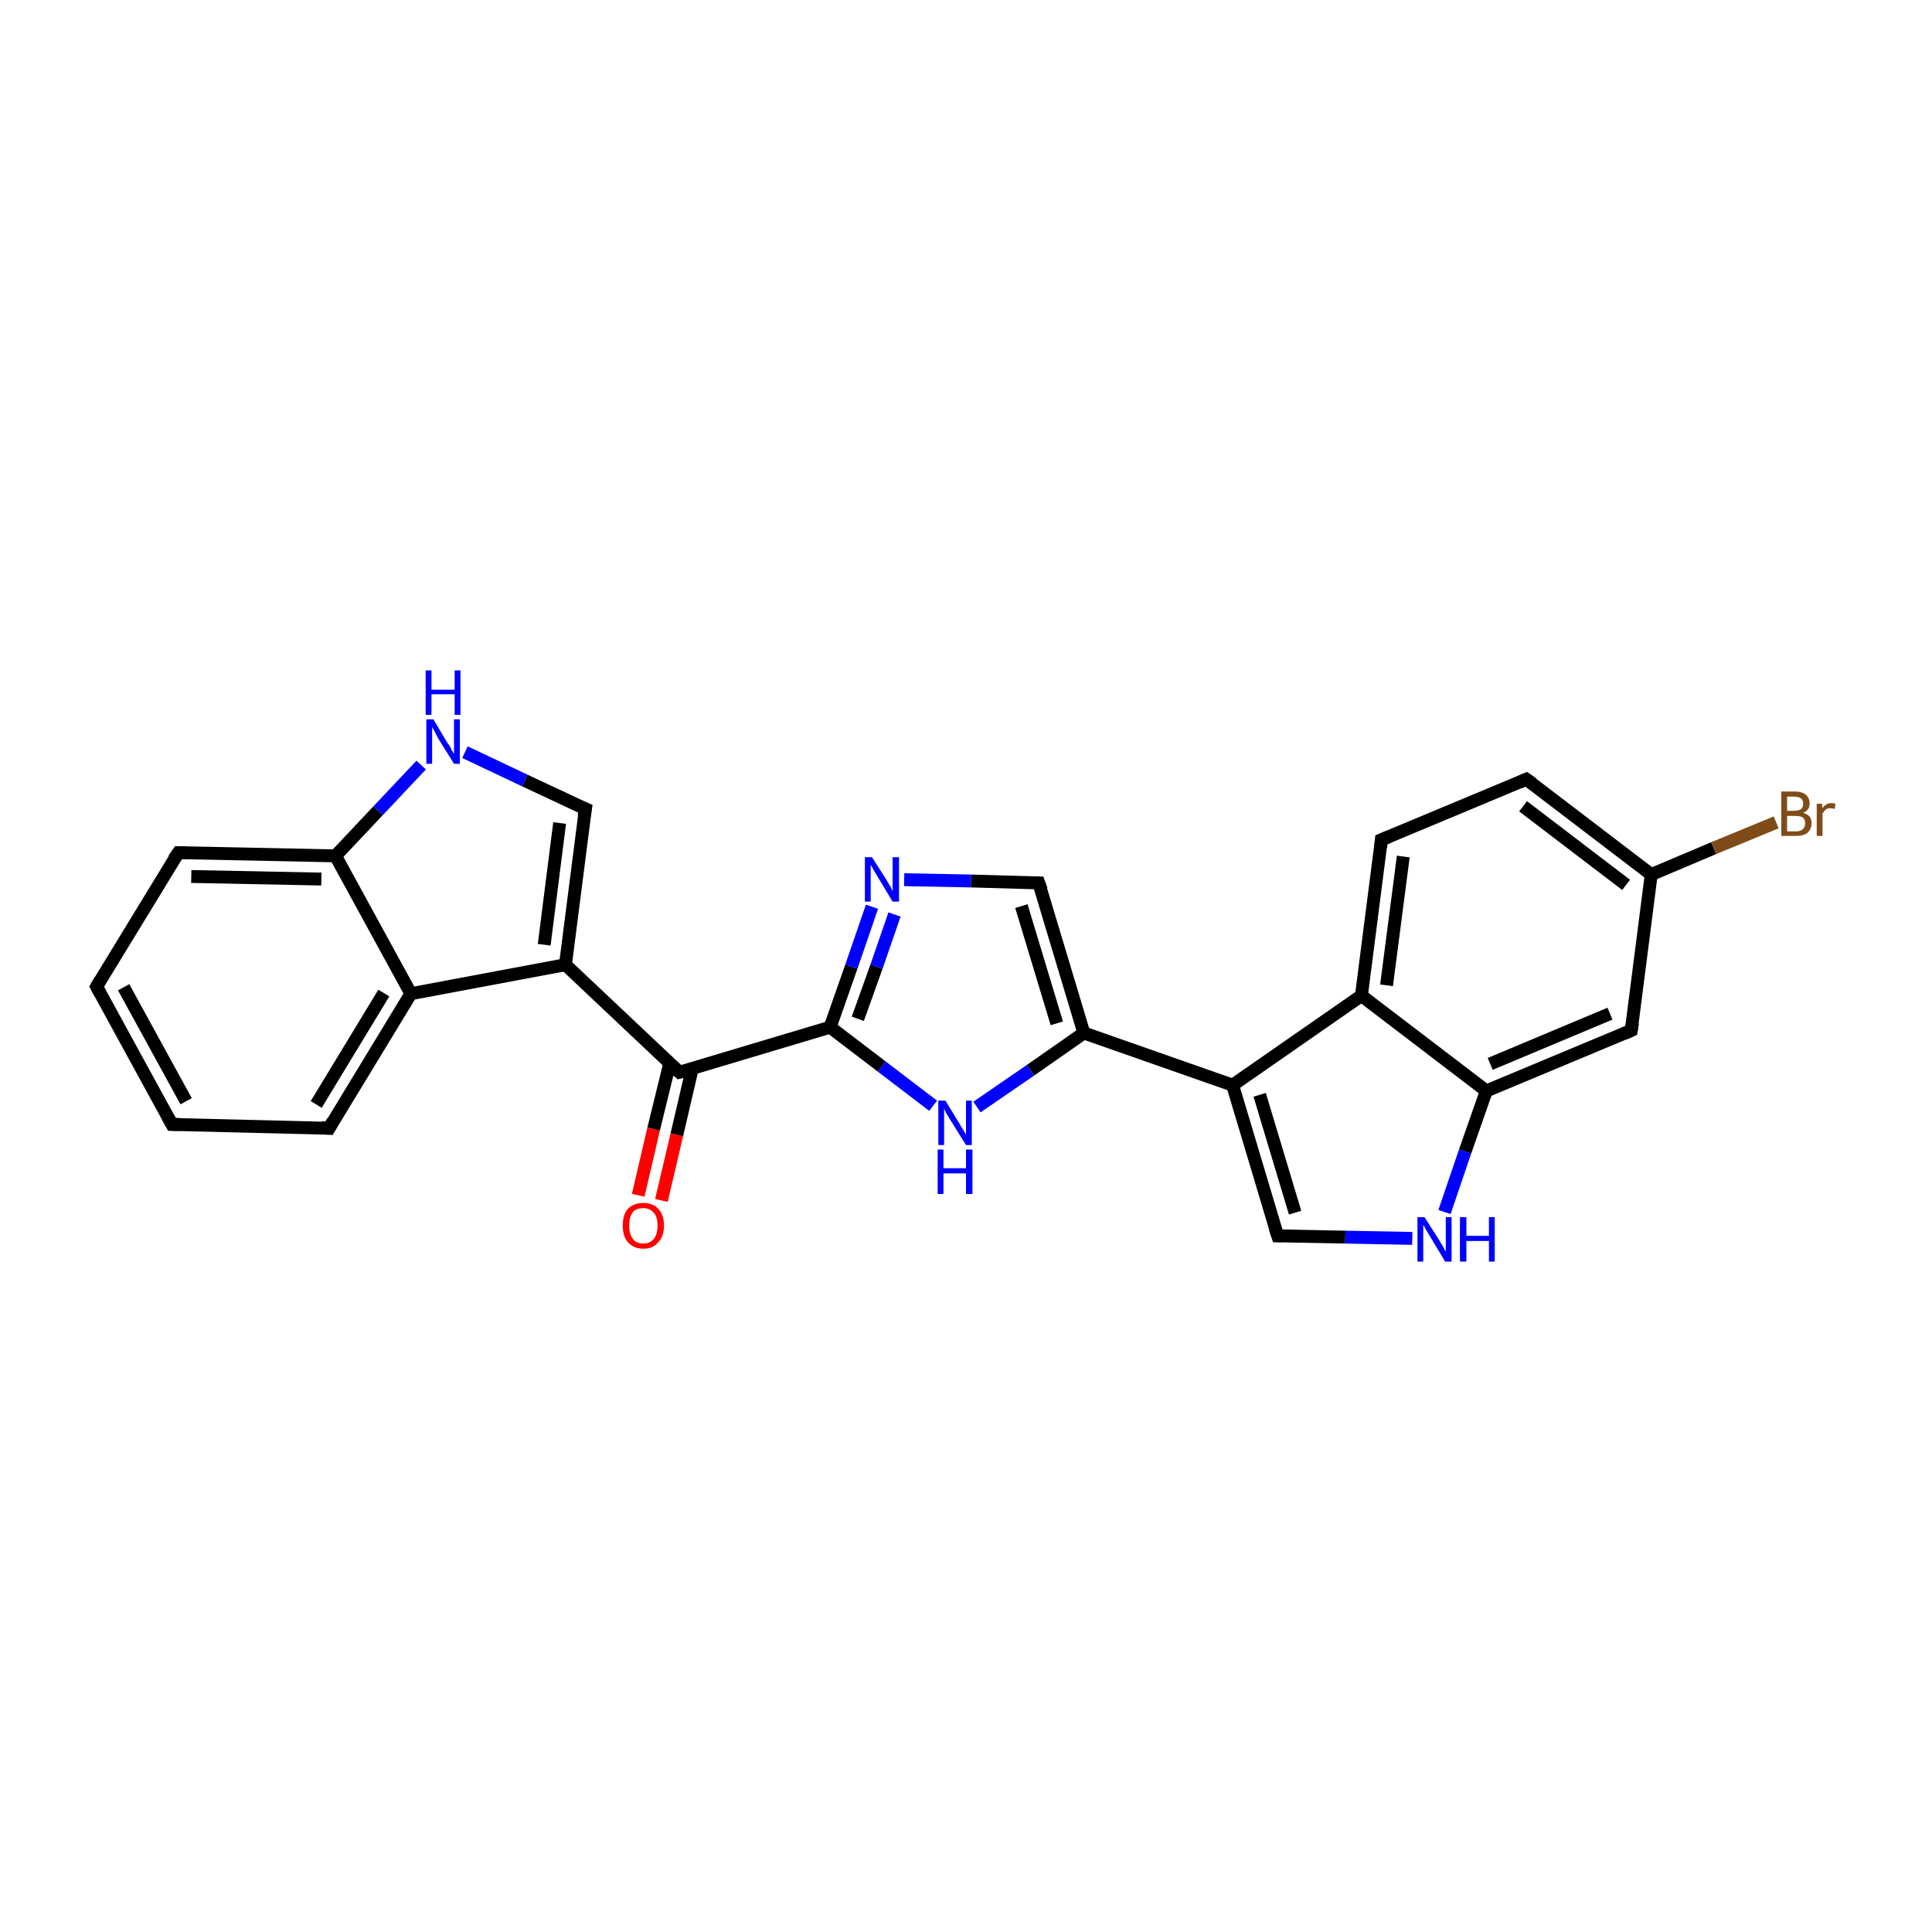 <?xml version='1.0' encoding='iso-8859-1'?>
<svg version='1.1' baseProfile='full'
              xmlns='http://www.w3.org/2000/svg'
                      xmlns:rdkit='http://www.rdkit.org/xml'
                      xmlns:xlink='http://www.w3.org/1999/xlink'
                  xml:space='preserve'
width='300px' height='300px' viewBox='0 0 300 300'>
<!-- END OF HEADER -->
<rect style='opacity:1.0;fill:#FFFFFF;stroke:none' width='300.0' height='300.0' x='0.0' y='0.0'> </rect>
<path class='bond-0 atom-0 atom-1' d='M 99.1,185.6 L 101.5,175.3' style='fill:none;fill-rule:evenodd;stroke:#FF0000;stroke-width:2.0px;stroke-linecap:butt;stroke-linejoin:miter;stroke-opacity:1' />
<path class='bond-0 atom-0 atom-1' d='M 101.5,175.3 L 104.0,165.1' style='fill:none;fill-rule:evenodd;stroke:#000000;stroke-width:2.0px;stroke-linecap:butt;stroke-linejoin:miter;stroke-opacity:1' />
<path class='bond-0 atom-0 atom-1' d='M 102.7,186.4 L 105.1,176.2' style='fill:none;fill-rule:evenodd;stroke:#FF0000;stroke-width:2.0px;stroke-linecap:butt;stroke-linejoin:miter;stroke-opacity:1' />
<path class='bond-0 atom-0 atom-1' d='M 105.1,176.2 L 107.5,165.9' style='fill:none;fill-rule:evenodd;stroke:#000000;stroke-width:2.0px;stroke-linecap:butt;stroke-linejoin:miter;stroke-opacity:1' />
<path class='bond-1 atom-1 atom-2' d='M 105.5,166.5 L 128.9,159.5' style='fill:none;fill-rule:evenodd;stroke:#000000;stroke-width:2.0px;stroke-linecap:butt;stroke-linejoin:miter;stroke-opacity:1' />
<path class='bond-2 atom-2 atom-3' d='M 128.9,159.5 L 132.2,150.1' style='fill:none;fill-rule:evenodd;stroke:#000000;stroke-width:2.0px;stroke-linecap:butt;stroke-linejoin:miter;stroke-opacity:1' />
<path class='bond-2 atom-2 atom-3' d='M 132.2,150.1 L 135.4,140.8' style='fill:none;fill-rule:evenodd;stroke:#0000FF;stroke-width:2.0px;stroke-linecap:butt;stroke-linejoin:miter;stroke-opacity:1' />
<path class='bond-2 atom-2 atom-3' d='M 133.2,158.2 L 136.1,150.1' style='fill:none;fill-rule:evenodd;stroke:#000000;stroke-width:2.0px;stroke-linecap:butt;stroke-linejoin:miter;stroke-opacity:1' />
<path class='bond-2 atom-2 atom-3' d='M 136.1,150.1 L 138.9,142.0' style='fill:none;fill-rule:evenodd;stroke:#0000FF;stroke-width:2.0px;stroke-linecap:butt;stroke-linejoin:miter;stroke-opacity:1' />
<path class='bond-3 atom-3 atom-4' d='M 140.4,136.6 L 150.8,136.8' style='fill:none;fill-rule:evenodd;stroke:#0000FF;stroke-width:2.0px;stroke-linecap:butt;stroke-linejoin:miter;stroke-opacity:1' />
<path class='bond-3 atom-3 atom-4' d='M 150.8,136.8 L 161.3,137.1' style='fill:none;fill-rule:evenodd;stroke:#000000;stroke-width:2.0px;stroke-linecap:butt;stroke-linejoin:miter;stroke-opacity:1' />
<path class='bond-4 atom-4 atom-5' d='M 161.3,137.1 L 168.3,160.4' style='fill:none;fill-rule:evenodd;stroke:#000000;stroke-width:2.0px;stroke-linecap:butt;stroke-linejoin:miter;stroke-opacity:1' />
<path class='bond-4 atom-4 atom-5' d='M 158.6,140.7 L 164.1,158.9' style='fill:none;fill-rule:evenodd;stroke:#000000;stroke-width:2.0px;stroke-linecap:butt;stroke-linejoin:miter;stroke-opacity:1' />
<path class='bond-5 atom-5 atom-6' d='M 168.3,160.4 L 191.4,168.5' style='fill:none;fill-rule:evenodd;stroke:#000000;stroke-width:2.0px;stroke-linecap:butt;stroke-linejoin:miter;stroke-opacity:1' />
<path class='bond-6 atom-6 atom-7' d='M 191.4,168.5 L 198.4,191.9' style='fill:none;fill-rule:evenodd;stroke:#000000;stroke-width:2.0px;stroke-linecap:butt;stroke-linejoin:miter;stroke-opacity:1' />
<path class='bond-6 atom-6 atom-7' d='M 195.6,170.0 L 201.1,188.3' style='fill:none;fill-rule:evenodd;stroke:#000000;stroke-width:2.0px;stroke-linecap:butt;stroke-linejoin:miter;stroke-opacity:1' />
<path class='bond-7 atom-7 atom-8' d='M 198.4,191.9 L 208.9,192.1' style='fill:none;fill-rule:evenodd;stroke:#000000;stroke-width:2.0px;stroke-linecap:butt;stroke-linejoin:miter;stroke-opacity:1' />
<path class='bond-7 atom-7 atom-8' d='M 208.9,192.1 L 219.3,192.3' style='fill:none;fill-rule:evenodd;stroke:#0000FF;stroke-width:2.0px;stroke-linecap:butt;stroke-linejoin:miter;stroke-opacity:1' />
<path class='bond-8 atom-8 atom-9' d='M 224.3,188.2 L 227.5,178.8' style='fill:none;fill-rule:evenodd;stroke:#0000FF;stroke-width:2.0px;stroke-linecap:butt;stroke-linejoin:miter;stroke-opacity:1' />
<path class='bond-8 atom-8 atom-9' d='M 227.5,178.8 L 230.8,169.4' style='fill:none;fill-rule:evenodd;stroke:#000000;stroke-width:2.0px;stroke-linecap:butt;stroke-linejoin:miter;stroke-opacity:1' />
<path class='bond-9 atom-9 atom-10' d='M 230.8,169.4 L 253.3,160.0' style='fill:none;fill-rule:evenodd;stroke:#000000;stroke-width:2.0px;stroke-linecap:butt;stroke-linejoin:miter;stroke-opacity:1' />
<path class='bond-9 atom-9 atom-10' d='M 231.4,165.2 L 250.0,157.4' style='fill:none;fill-rule:evenodd;stroke:#000000;stroke-width:2.0px;stroke-linecap:butt;stroke-linejoin:miter;stroke-opacity:1' />
<path class='bond-10 atom-10 atom-11' d='M 253.3,160.0 L 256.4,135.8' style='fill:none;fill-rule:evenodd;stroke:#000000;stroke-width:2.0px;stroke-linecap:butt;stroke-linejoin:miter;stroke-opacity:1' />
<path class='bond-11 atom-11 atom-12' d='M 256.4,135.8 L 266.1,131.7' style='fill:none;fill-rule:evenodd;stroke:#000000;stroke-width:2.0px;stroke-linecap:butt;stroke-linejoin:miter;stroke-opacity:1' />
<path class='bond-11 atom-11 atom-12' d='M 266.1,131.7 L 275.8,127.7' style='fill:none;fill-rule:evenodd;stroke:#7F4C19;stroke-width:2.0px;stroke-linecap:butt;stroke-linejoin:miter;stroke-opacity:1' />
<path class='bond-12 atom-11 atom-13' d='M 256.4,135.8 L 237.0,121.0' style='fill:none;fill-rule:evenodd;stroke:#000000;stroke-width:2.0px;stroke-linecap:butt;stroke-linejoin:miter;stroke-opacity:1' />
<path class='bond-12 atom-11 atom-13' d='M 252.5,137.4 L 236.5,125.2' style='fill:none;fill-rule:evenodd;stroke:#000000;stroke-width:2.0px;stroke-linecap:butt;stroke-linejoin:miter;stroke-opacity:1' />
<path class='bond-13 atom-13 atom-14' d='M 237.0,121.0 L 214.5,130.4' style='fill:none;fill-rule:evenodd;stroke:#000000;stroke-width:2.0px;stroke-linecap:butt;stroke-linejoin:miter;stroke-opacity:1' />
<path class='bond-14 atom-14 atom-15' d='M 214.5,130.4 L 211.4,154.6' style='fill:none;fill-rule:evenodd;stroke:#000000;stroke-width:2.0px;stroke-linecap:butt;stroke-linejoin:miter;stroke-opacity:1' />
<path class='bond-14 atom-14 atom-15' d='M 217.9,133.0 L 215.3,153.0' style='fill:none;fill-rule:evenodd;stroke:#000000;stroke-width:2.0px;stroke-linecap:butt;stroke-linejoin:miter;stroke-opacity:1' />
<path class='bond-15 atom-5 atom-16' d='M 168.3,160.4 L 160.0,166.2' style='fill:none;fill-rule:evenodd;stroke:#000000;stroke-width:2.0px;stroke-linecap:butt;stroke-linejoin:miter;stroke-opacity:1' />
<path class='bond-15 atom-5 atom-16' d='M 160.0,166.2 L 151.7,171.9' style='fill:none;fill-rule:evenodd;stroke:#0000FF;stroke-width:2.0px;stroke-linecap:butt;stroke-linejoin:miter;stroke-opacity:1' />
<path class='bond-16 atom-1 atom-17' d='M 105.5,166.5 L 87.8,149.8' style='fill:none;fill-rule:evenodd;stroke:#000000;stroke-width:2.0px;stroke-linecap:butt;stroke-linejoin:miter;stroke-opacity:1' />
<path class='bond-17 atom-17 atom-18' d='M 87.8,149.8 L 90.9,125.6' style='fill:none;fill-rule:evenodd;stroke:#000000;stroke-width:2.0px;stroke-linecap:butt;stroke-linejoin:miter;stroke-opacity:1' />
<path class='bond-17 atom-17 atom-18' d='M 84.5,146.7 L 86.9,127.8' style='fill:none;fill-rule:evenodd;stroke:#000000;stroke-width:2.0px;stroke-linecap:butt;stroke-linejoin:miter;stroke-opacity:1' />
<path class='bond-18 atom-18 atom-19' d='M 90.9,125.6 L 81.5,121.2' style='fill:none;fill-rule:evenodd;stroke:#000000;stroke-width:2.0px;stroke-linecap:butt;stroke-linejoin:miter;stroke-opacity:1' />
<path class='bond-18 atom-18 atom-19' d='M 81.5,121.2 L 72.2,116.8' style='fill:none;fill-rule:evenodd;stroke:#0000FF;stroke-width:2.0px;stroke-linecap:butt;stroke-linejoin:miter;stroke-opacity:1' />
<path class='bond-19 atom-19 atom-20' d='M 65.4,118.8 L 58.7,125.9' style='fill:none;fill-rule:evenodd;stroke:#0000FF;stroke-width:2.0px;stroke-linecap:butt;stroke-linejoin:miter;stroke-opacity:1' />
<path class='bond-19 atom-19 atom-20' d='M 58.7,125.9 L 52.1,132.9' style='fill:none;fill-rule:evenodd;stroke:#000000;stroke-width:2.0px;stroke-linecap:butt;stroke-linejoin:miter;stroke-opacity:1' />
<path class='bond-20 atom-20 atom-21' d='M 52.1,132.9 L 27.7,132.4' style='fill:none;fill-rule:evenodd;stroke:#000000;stroke-width:2.0px;stroke-linecap:butt;stroke-linejoin:miter;stroke-opacity:1' />
<path class='bond-20 atom-20 atom-21' d='M 49.9,136.5 L 29.7,136.1' style='fill:none;fill-rule:evenodd;stroke:#000000;stroke-width:2.0px;stroke-linecap:butt;stroke-linejoin:miter;stroke-opacity:1' />
<path class='bond-21 atom-21 atom-22' d='M 27.7,132.4 L 15.0,153.2' style='fill:none;fill-rule:evenodd;stroke:#000000;stroke-width:2.0px;stroke-linecap:butt;stroke-linejoin:miter;stroke-opacity:1' />
<path class='bond-22 atom-22 atom-23' d='M 15.0,153.2 L 26.7,174.6' style='fill:none;fill-rule:evenodd;stroke:#000000;stroke-width:2.0px;stroke-linecap:butt;stroke-linejoin:miter;stroke-opacity:1' />
<path class='bond-22 atom-22 atom-23' d='M 19.2,153.3 L 28.9,171.0' style='fill:none;fill-rule:evenodd;stroke:#000000;stroke-width:2.0px;stroke-linecap:butt;stroke-linejoin:miter;stroke-opacity:1' />
<path class='bond-23 atom-23 atom-24' d='M 26.7,174.6 L 51.1,175.2' style='fill:none;fill-rule:evenodd;stroke:#000000;stroke-width:2.0px;stroke-linecap:butt;stroke-linejoin:miter;stroke-opacity:1' />
<path class='bond-24 atom-24 atom-25' d='M 51.1,175.2 L 63.8,154.3' style='fill:none;fill-rule:evenodd;stroke:#000000;stroke-width:2.0px;stroke-linecap:butt;stroke-linejoin:miter;stroke-opacity:1' />
<path class='bond-24 atom-24 atom-25' d='M 49.1,171.5 L 59.6,154.2' style='fill:none;fill-rule:evenodd;stroke:#000000;stroke-width:2.0px;stroke-linecap:butt;stroke-linejoin:miter;stroke-opacity:1' />
<path class='bond-25 atom-16 atom-2' d='M 144.9,171.7 L 136.9,165.6' style='fill:none;fill-rule:evenodd;stroke:#0000FF;stroke-width:2.0px;stroke-linecap:butt;stroke-linejoin:miter;stroke-opacity:1' />
<path class='bond-25 atom-16 atom-2' d='M 136.9,165.6 L 128.9,159.5' style='fill:none;fill-rule:evenodd;stroke:#000000;stroke-width:2.0px;stroke-linecap:butt;stroke-linejoin:miter;stroke-opacity:1' />
<path class='bond-26 atom-25 atom-17' d='M 63.8,154.3 L 87.8,149.8' style='fill:none;fill-rule:evenodd;stroke:#000000;stroke-width:2.0px;stroke-linecap:butt;stroke-linejoin:miter;stroke-opacity:1' />
<path class='bond-27 atom-15 atom-6' d='M 211.4,154.6 L 191.4,168.5' style='fill:none;fill-rule:evenodd;stroke:#000000;stroke-width:2.0px;stroke-linecap:butt;stroke-linejoin:miter;stroke-opacity:1' />
<path class='bond-28 atom-25 atom-20' d='M 63.8,154.3 L 52.1,132.9' style='fill:none;fill-rule:evenodd;stroke:#000000;stroke-width:2.0px;stroke-linecap:butt;stroke-linejoin:miter;stroke-opacity:1' />
<path class='bond-29 atom-15 atom-9' d='M 211.4,154.6 L 230.8,169.4' style='fill:none;fill-rule:evenodd;stroke:#000000;stroke-width:2.0px;stroke-linecap:butt;stroke-linejoin:miter;stroke-opacity:1' />
<path d='M 106.7,166.2 L 105.5,166.5 L 104.6,165.7' style='fill:none;stroke:#000000;stroke-width:2.0px;stroke-linecap:butt;stroke-linejoin:miter;stroke-miterlimit:10;stroke-opacity:1;' />
<path d='M 160.8,137.1 L 161.3,137.1 L 161.7,138.2' style='fill:none;stroke:#000000;stroke-width:2.0px;stroke-linecap:butt;stroke-linejoin:miter;stroke-miterlimit:10;stroke-opacity:1;' />
<path d='M 198.0,190.7 L 198.4,191.9 L 198.9,191.9' style='fill:none;stroke:#000000;stroke-width:2.0px;stroke-linecap:butt;stroke-linejoin:miter;stroke-miterlimit:10;stroke-opacity:1;' />
<path d='M 252.2,160.5 L 253.3,160.0 L 253.5,158.8' style='fill:none;stroke:#000000;stroke-width:2.0px;stroke-linecap:butt;stroke-linejoin:miter;stroke-miterlimit:10;stroke-opacity:1;' />
<path d='M 238.0,121.7 L 237.0,121.0 L 235.9,121.5' style='fill:none;stroke:#000000;stroke-width:2.0px;stroke-linecap:butt;stroke-linejoin:miter;stroke-miterlimit:10;stroke-opacity:1;' />
<path d='M 215.7,129.9 L 214.5,130.4 L 214.4,131.6' style='fill:none;stroke:#000000;stroke-width:2.0px;stroke-linecap:butt;stroke-linejoin:miter;stroke-miterlimit:10;stroke-opacity:1;' />
<path d='M 90.7,126.8 L 90.9,125.6 L 90.4,125.4' style='fill:none;stroke:#000000;stroke-width:2.0px;stroke-linecap:butt;stroke-linejoin:miter;stroke-miterlimit:10;stroke-opacity:1;' />
<path d='M 28.9,132.4 L 27.7,132.4 L 27.0,133.4' style='fill:none;stroke:#000000;stroke-width:2.0px;stroke-linecap:butt;stroke-linejoin:miter;stroke-miterlimit:10;stroke-opacity:1;' />
<path d='M 15.6,152.2 L 15.0,153.2 L 15.6,154.3' style='fill:none;stroke:#000000;stroke-width:2.0px;stroke-linecap:butt;stroke-linejoin:miter;stroke-miterlimit:10;stroke-opacity:1;' />
<path d='M 26.1,173.5 L 26.7,174.6 L 27.9,174.6' style='fill:none;stroke:#000000;stroke-width:2.0px;stroke-linecap:butt;stroke-linejoin:miter;stroke-miterlimit:10;stroke-opacity:1;' />
<path d='M 49.9,175.1 L 51.1,175.2 L 51.7,174.1' style='fill:none;stroke:#000000;stroke-width:2.0px;stroke-linecap:butt;stroke-linejoin:miter;stroke-miterlimit:10;stroke-opacity:1;' />
<path class='atom-0' d='M 96.7 190.3
Q 96.7 188.6, 97.5 187.7
Q 98.4 186.8, 99.9 186.8
Q 101.4 186.8, 102.2 187.7
Q 103.1 188.6, 103.1 190.3
Q 103.1 192.0, 102.2 192.9
Q 101.4 193.9, 99.9 193.9
Q 98.4 193.9, 97.5 192.9
Q 96.7 192.0, 96.7 190.3
M 99.9 193.1
Q 100.9 193.1, 101.5 192.4
Q 102.1 191.7, 102.1 190.3
Q 102.1 188.9, 101.5 188.3
Q 100.9 187.6, 99.9 187.6
Q 98.8 187.6, 98.3 188.2
Q 97.7 188.9, 97.7 190.3
Q 97.7 191.7, 98.3 192.4
Q 98.8 193.1, 99.9 193.1
' fill='#FF0000'/>
<path class='atom-3' d='M 135.4 133.1
L 137.7 136.7
Q 137.9 137.1, 138.3 137.7
Q 138.6 138.4, 138.6 138.4
L 138.6 133.1
L 139.6 133.1
L 139.6 140.0
L 138.6 140.0
L 136.2 136.0
Q 135.9 135.5, 135.6 135.0
Q 135.3 134.4, 135.2 134.3
L 135.2 140.0
L 134.3 140.0
L 134.3 133.1
L 135.4 133.1
' fill='#0000FF'/>
<path class='atom-8' d='M 221.2 189.0
L 223.5 192.6
Q 223.7 193.0, 224.1 193.6
Q 224.4 194.3, 224.5 194.3
L 224.5 189.0
L 225.4 189.0
L 225.4 195.9
L 224.4 195.9
L 222.0 191.9
Q 221.7 191.4, 221.4 190.9
Q 221.1 190.3, 221.0 190.2
L 221.0 195.9
L 220.1 195.9
L 220.1 189.0
L 221.2 189.0
' fill='#0000FF'/>
<path class='atom-8' d='M 226.7 189.0
L 227.7 189.0
L 227.7 191.9
L 231.2 191.9
L 231.2 189.0
L 232.1 189.0
L 232.1 195.9
L 231.2 195.9
L 231.2 192.7
L 227.7 192.7
L 227.7 195.9
L 226.7 195.9
L 226.7 189.0
' fill='#0000FF'/>
<path class='atom-12' d='M 280.0 126.2
Q 280.6 126.4, 281.0 126.8
Q 281.3 127.2, 281.3 127.8
Q 281.3 128.7, 280.7 129.3
Q 280.1 129.8, 278.9 129.8
L 276.6 129.8
L 276.6 122.9
L 278.6 122.9
Q 279.8 122.9, 280.4 123.4
Q 281.0 123.9, 281.0 124.8
Q 281.0 125.8, 280.0 126.2
M 277.5 123.7
L 277.5 125.9
L 278.6 125.9
Q 279.3 125.9, 279.7 125.6
Q 280.0 125.3, 280.0 124.8
Q 280.0 123.7, 278.6 123.7
L 277.5 123.7
M 278.9 129.1
Q 279.6 129.1, 280.0 128.7
Q 280.3 128.4, 280.3 127.8
Q 280.3 127.2, 279.9 126.9
Q 279.5 126.7, 278.8 126.7
L 277.5 126.7
L 277.5 129.1
L 278.9 129.1
' fill='#7F4C19'/>
<path class='atom-12' d='M 282.9 124.8
L 283.0 125.5
Q 283.5 124.7, 284.4 124.7
Q 284.6 124.7, 285.0 124.8
L 284.9 125.6
Q 284.4 125.5, 284.2 125.5
Q 283.8 125.5, 283.5 125.7
Q 283.3 125.9, 283.0 126.3
L 283.0 129.8
L 282.1 129.8
L 282.1 124.8
L 282.9 124.8
' fill='#7F4C19'/>
<path class='atom-16' d='M 146.8 170.9
L 149.0 174.5
Q 149.2 174.9, 149.6 175.5
Q 150.0 176.2, 150.0 176.2
L 150.0 170.9
L 150.9 170.9
L 150.9 177.8
L 150.0 177.8
L 147.5 173.8
Q 147.2 173.3, 146.9 172.8
Q 146.6 172.2, 146.6 172.1
L 146.6 177.8
L 145.7 177.8
L 145.7 170.9
L 146.8 170.9
' fill='#0000FF'/>
<path class='atom-16' d='M 145.6 178.5
L 146.5 178.5
L 146.5 181.4
L 150.0 181.4
L 150.0 178.5
L 151.0 178.5
L 151.0 185.4
L 150.0 185.4
L 150.0 182.2
L 146.5 182.2
L 146.5 185.4
L 145.6 185.4
L 145.6 178.5
' fill='#0000FF'/>
<path class='atom-19' d='M 67.3 111.7
L 69.5 115.4
Q 69.8 115.7, 70.1 116.4
Q 70.5 117.1, 70.5 117.1
L 70.5 111.7
L 71.4 111.7
L 71.4 118.6
L 70.5 118.6
L 68.0 114.6
Q 67.8 114.2, 67.5 113.6
Q 67.2 113.1, 67.1 112.9
L 67.1 118.6
L 66.2 118.6
L 66.2 111.7
L 67.3 111.7
' fill='#0000FF'/>
<path class='atom-19' d='M 66.1 104.1
L 67.0 104.1
L 67.0 107.1
L 70.6 107.1
L 70.6 104.1
L 71.5 104.1
L 71.5 111.0
L 70.6 111.0
L 70.6 107.8
L 67.0 107.8
L 67.0 111.0
L 66.1 111.0
L 66.1 104.1
' fill='#0000FF'/>
</svg>
